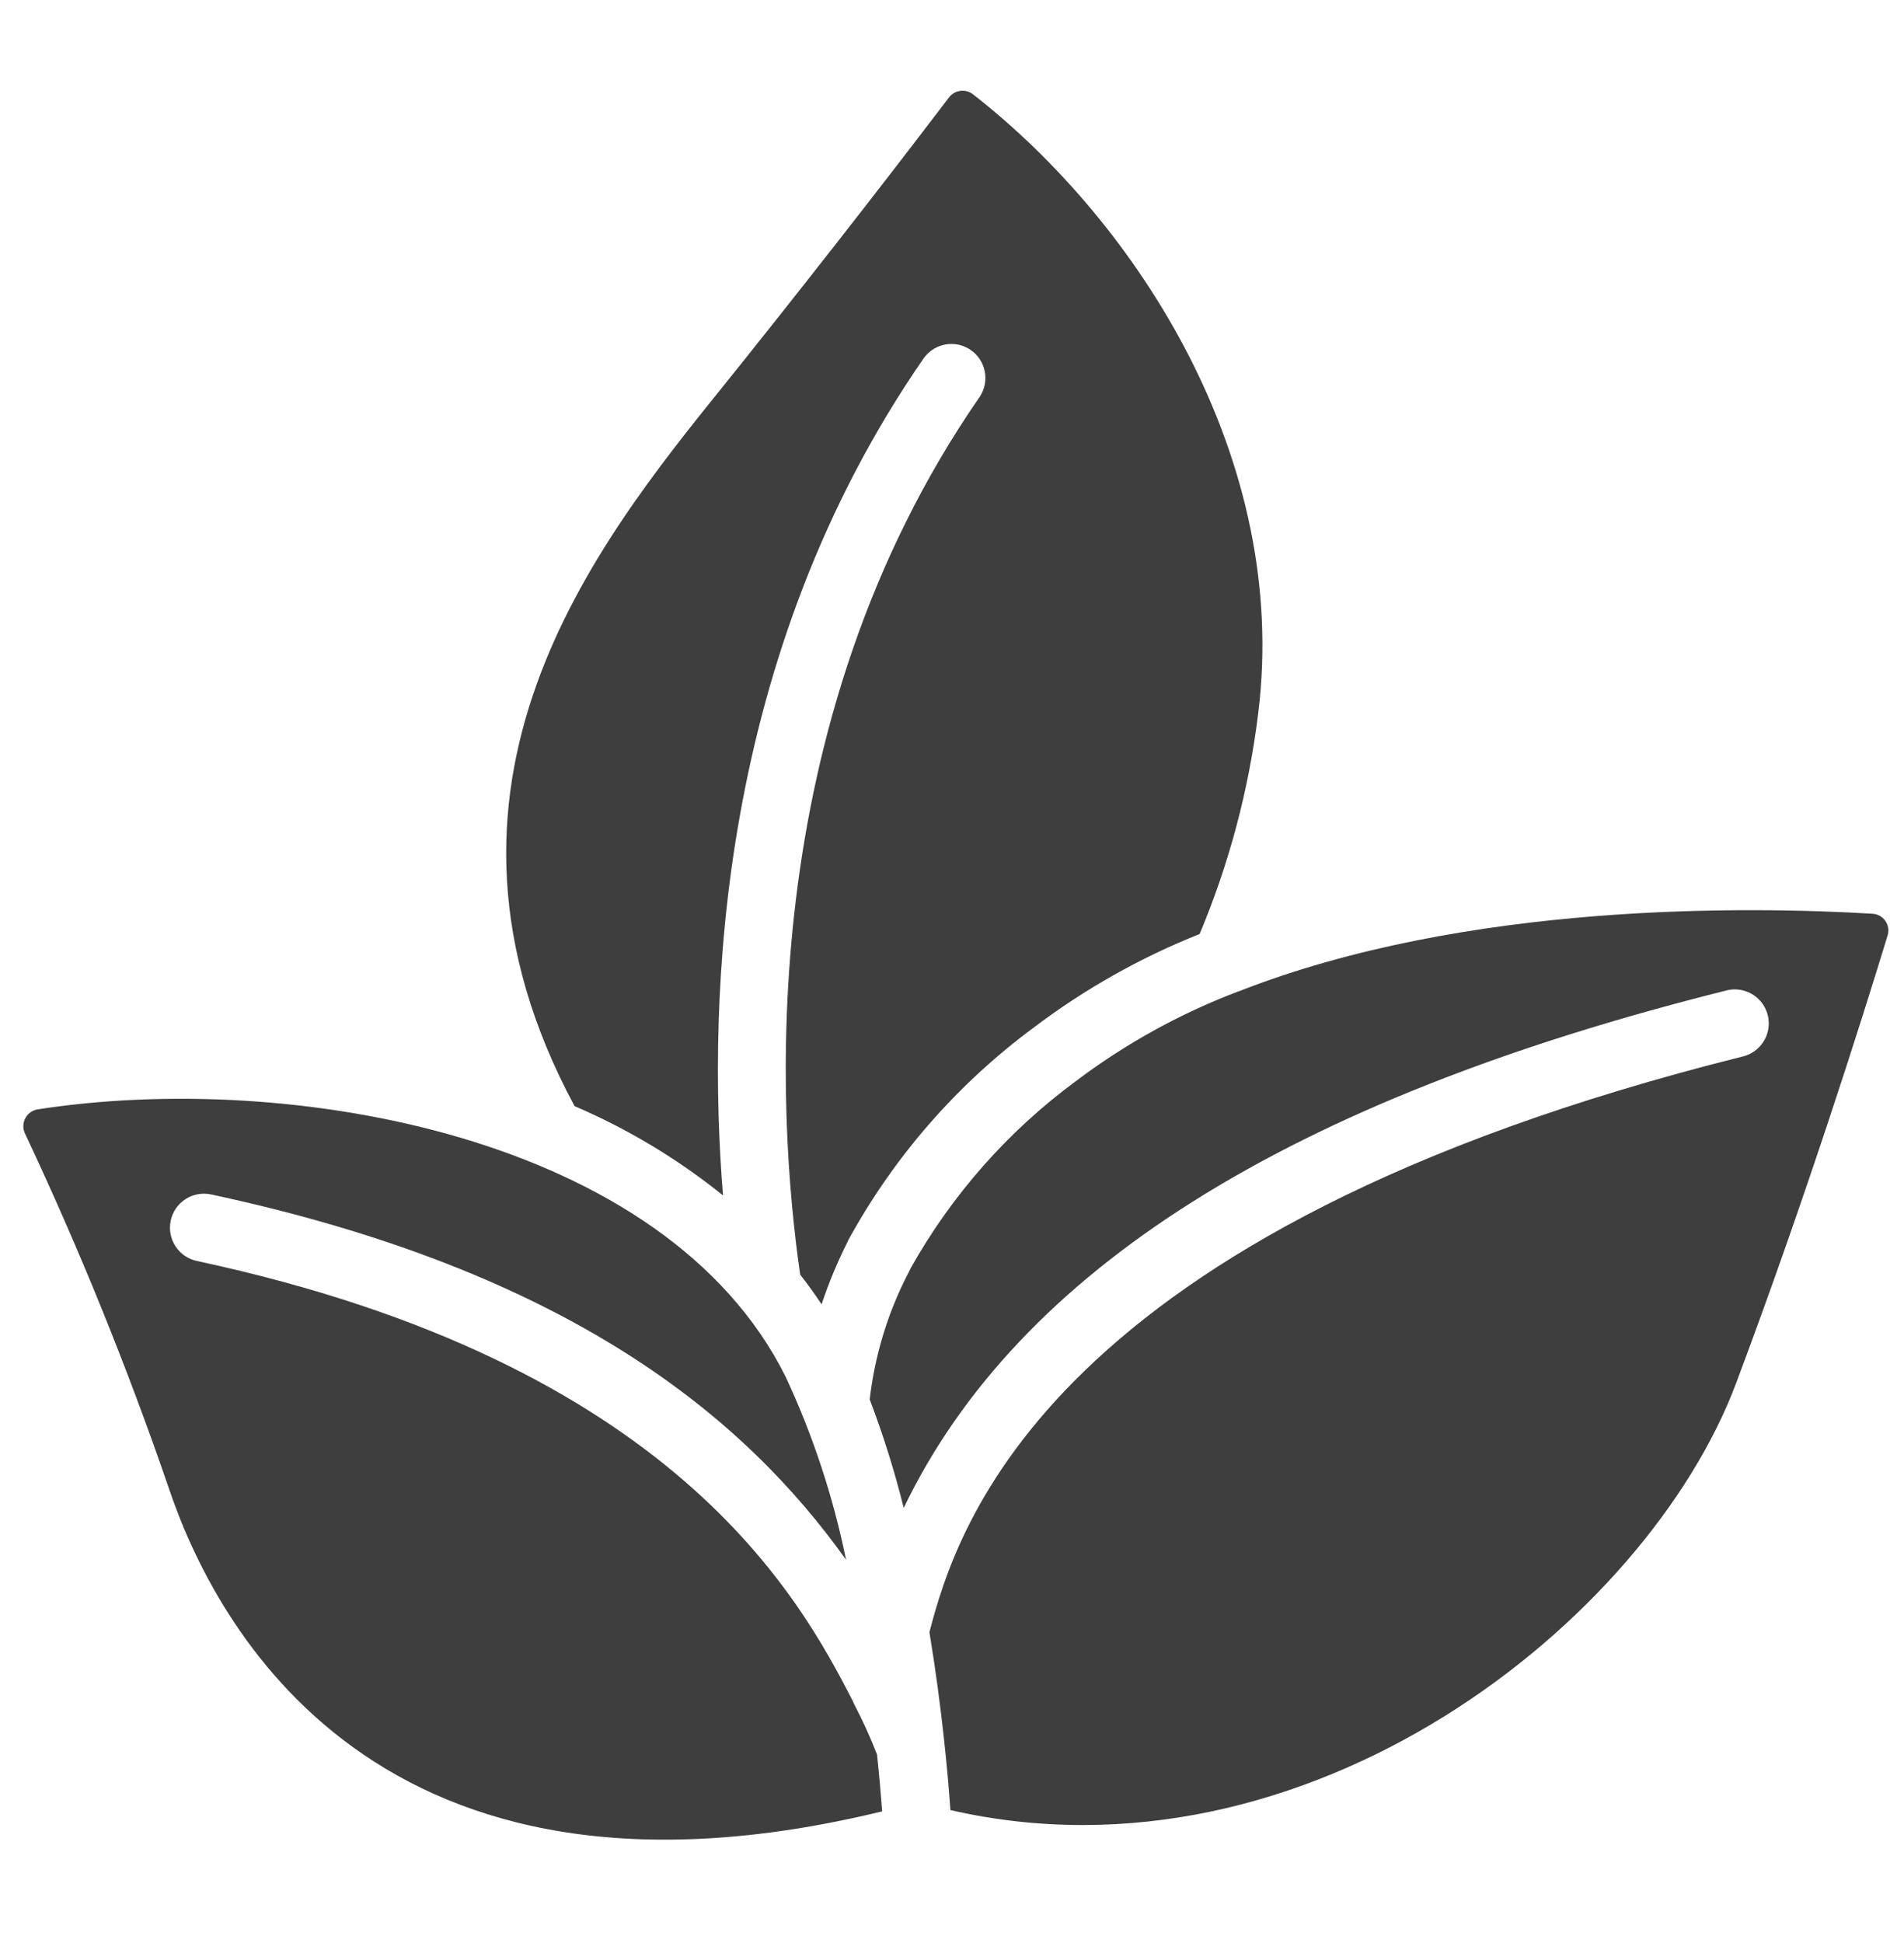<svg width="50" height="51" viewBox="0 0 50 51" fill="none" xmlns="http://www.w3.org/2000/svg">
<path d="M19.027 10.092L19.447 9.569C21.85 6.565 23.867 3.944 24.922 2.556C25.072 2.361 25.352 2.323 25.547 2.472C29.904 5.865 33.872 12.076 33.041 18.722C32.798 20.715 32.28 22.665 31.503 24.516C29.94 25.138 28.468 25.969 27.128 26.985C25.131 28.465 23.479 30.359 22.284 32.538C22.271 32.563 22.259 32.588 22.249 32.614C21.985 33.138 21.76 33.68 21.576 34.236C21.397 33.968 21.21 33.71 21.013 33.456C20.407 29.26 19.752 19.045 25.73 10.412C25.997 10.007 25.891 9.463 25.493 9.187C25.094 8.911 24.548 9.004 24.262 9.396C18.856 17.202 18.562 26.169 18.987 31.378C17.801 30.422 16.489 29.634 15.089 29.034C10.551 20.612 15.641 14.29 19.027 10.092ZM4.418 39.017C3.331 35.86 2.075 32.765 0.653 29.745C0.595 29.619 0.6 29.474 0.665 29.351C0.729 29.229 0.847 29.144 0.984 29.12C7.62 28.087 17.471 29.811 20.627 36.129C21.345 37.664 21.878 39.279 22.217 40.94C19.553 37.203 14.958 33.368 5.545 31.352C5.062 31.248 4.587 31.555 4.484 32.037C4.38 32.52 4.687 32.995 5.17 33.098C17.715 35.786 20.995 41.943 22.394 44.645L22.4 44.658V44.664C22.408 44.685 22.418 44.706 22.428 44.726C22.654 45.156 22.855 45.598 23.031 46.051C23.095 46.655 23.137 47.167 23.166 47.545C9.902 50.766 5.642 42.69 4.418 39.017ZM45.592 36.304C43.249 42.554 34.342 49.664 24.958 47.511C24.895 46.599 24.74 44.859 24.407 42.84C25.136 40.065 27.488 32.304 45.752 27.734C46.068 27.663 46.321 27.426 46.412 27.115C46.504 26.805 46.42 26.469 46.193 26.237C45.966 26.006 45.632 25.916 45.32 26.002C33.839 28.871 26.741 33.332 23.732 39.579C23.492 38.613 23.193 37.662 22.839 36.732C22.975 35.556 23.326 34.416 23.877 33.368C23.889 33.344 23.9 33.321 23.91 33.296C24.987 31.374 26.46 29.703 28.232 28.393C29.541 27.403 30.984 26.605 32.518 26.023H32.525C38.52 23.669 45.949 23.791 49.173 23.984C49.309 23.991 49.433 24.061 49.511 24.172C49.588 24.284 49.61 24.425 49.57 24.554C48.869 26.847 47.438 31.383 45.592 36.304Z" fill="#3E3E3E"/>
</svg>
